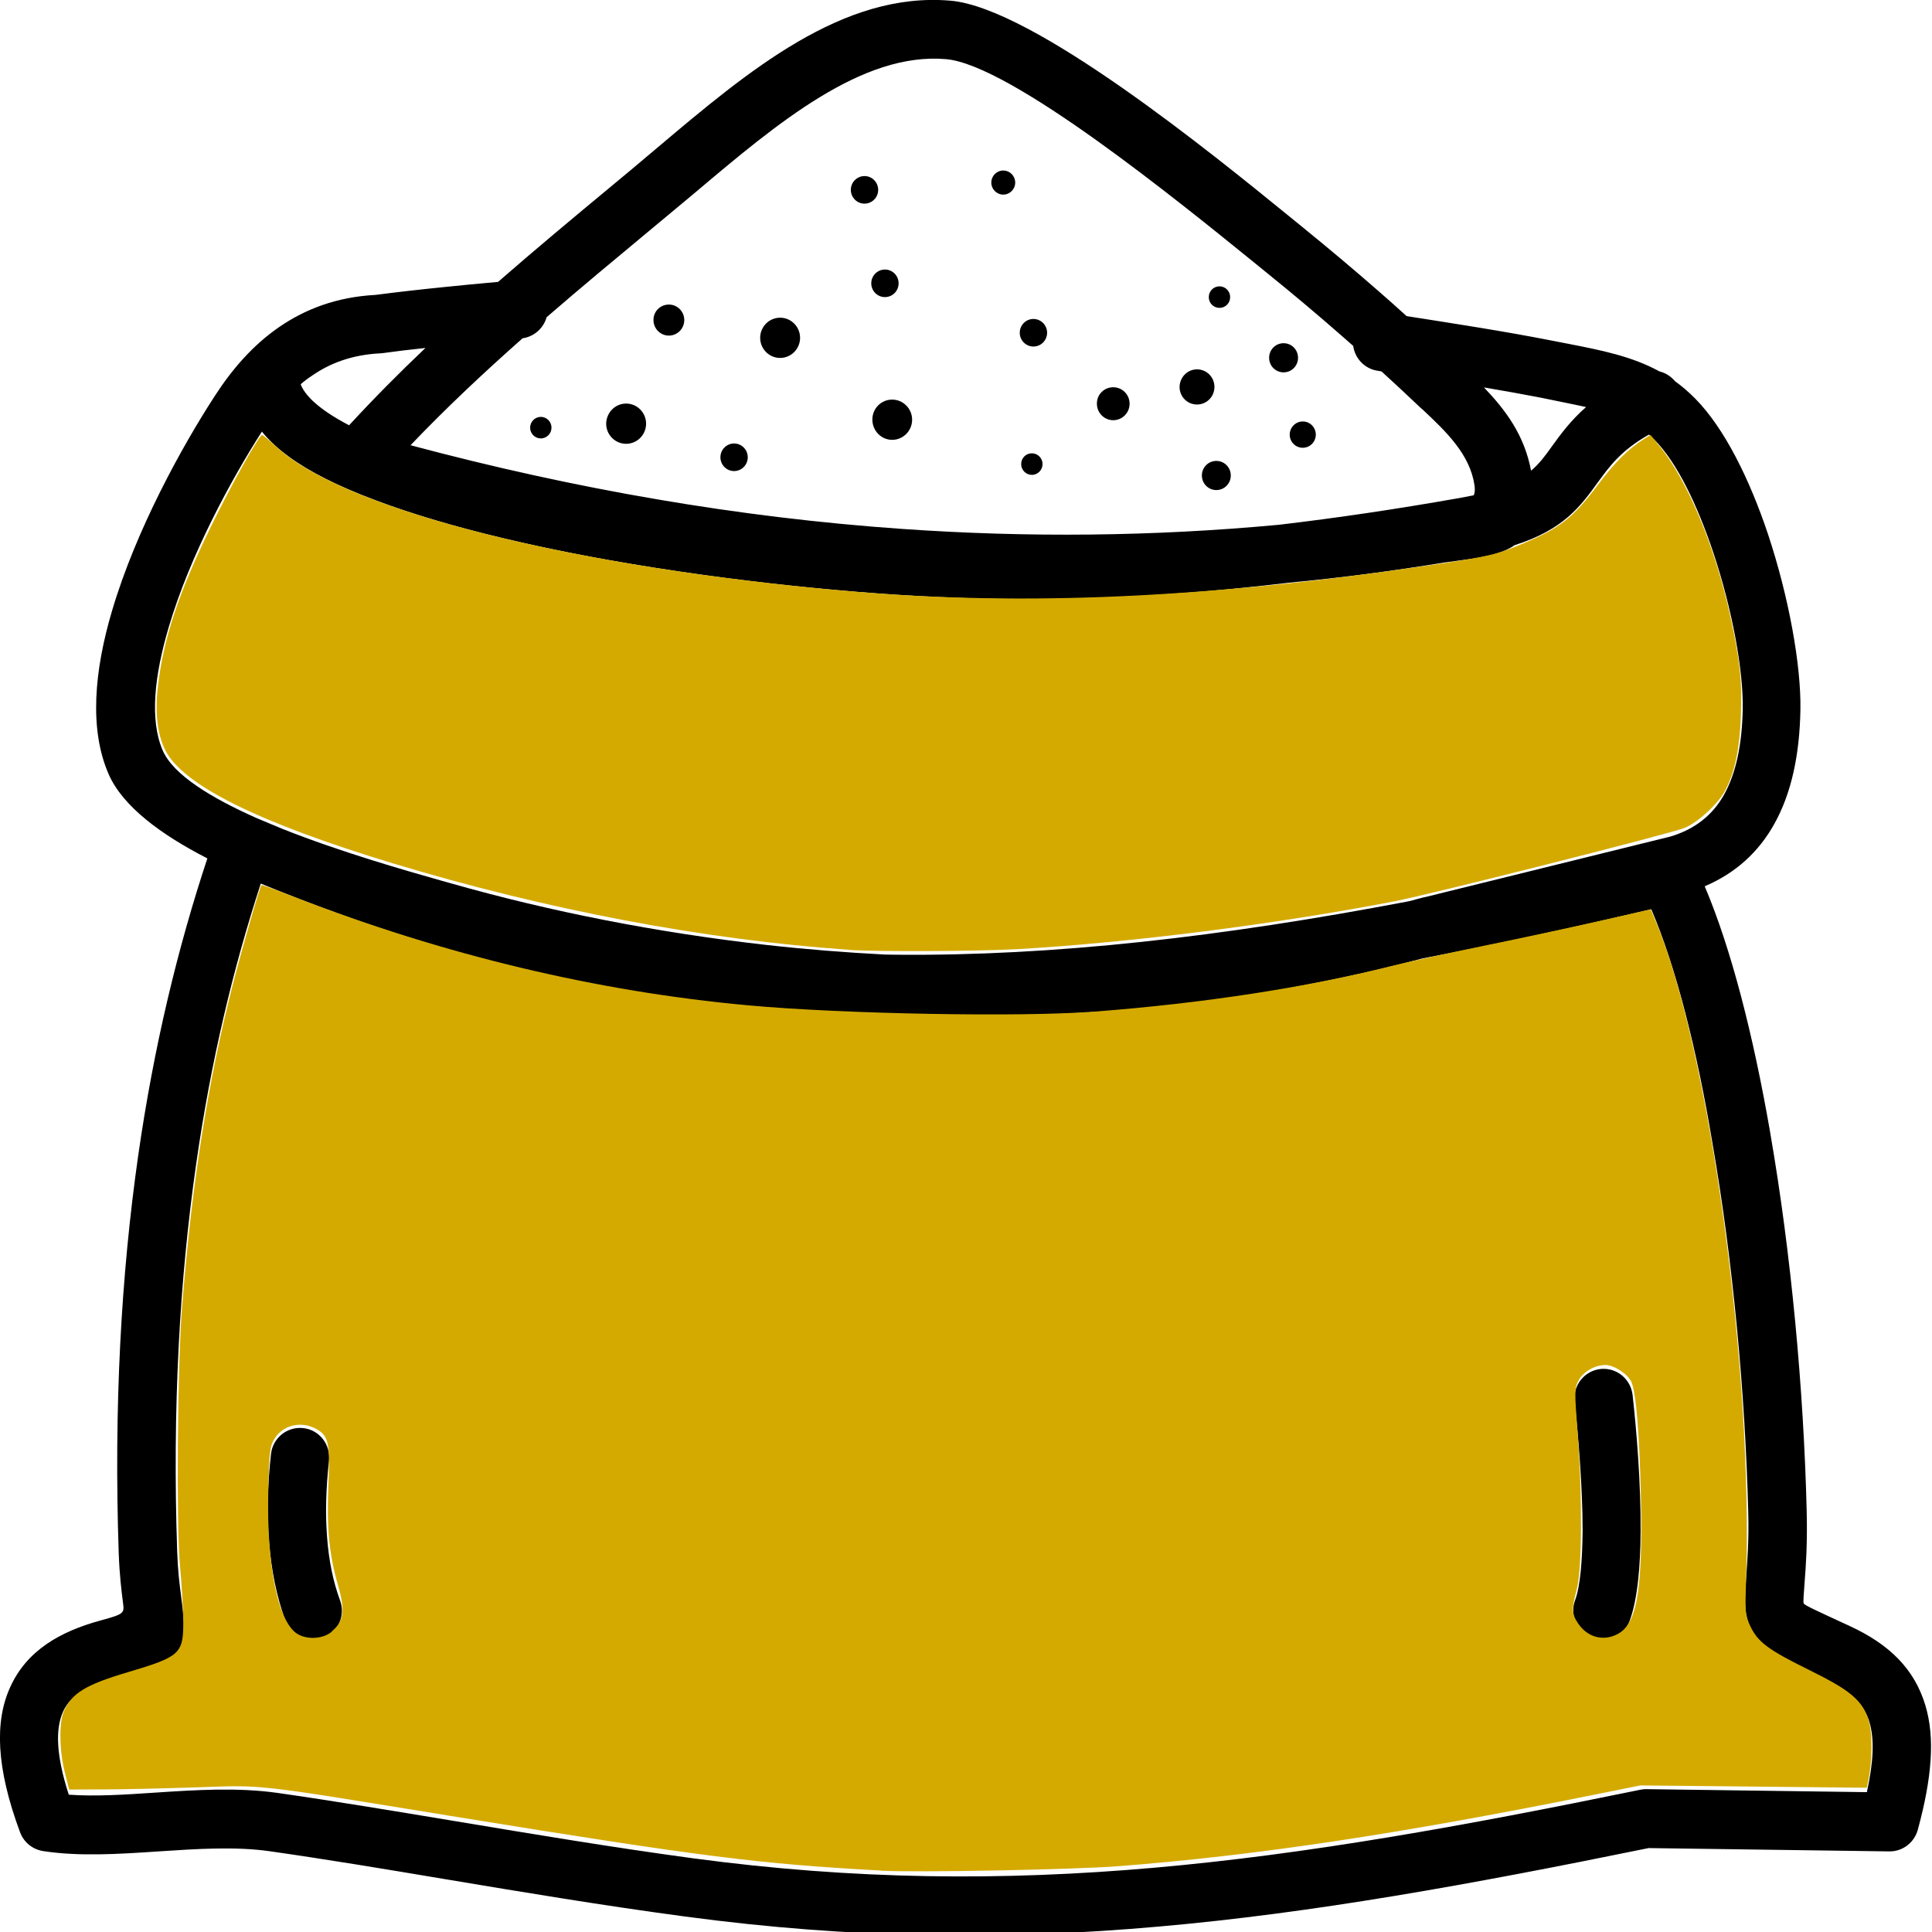 <?xml version="1.0" encoding="UTF-8" standalone="no"?>
<svg
   version="1.1"
   id="Layer_1"
   x="0px"
   y="0px"
   viewBox="0 0 15 15"
   xml:space="preserve"
   sodipodi:docname="fertilizer15.svg"
   width="15"
   height="15"
   inkscape:version="1.1.1 (3bf5ae0d25, 2021-09-20)"
   xmlns:inkscape="http://www.inkscape.org/namespaces/inkscape"
   xmlns:sodipodi="http://sodipodi.sourceforge.net/DTD/sodipodi-0.dtd"
   xmlns="http://www.w3.org/2000/svg"
   xmlns:svg="http://www.w3.org/2000/svg"><defs
     id="defs135" /><sodipodi:namedview
     id="namedview133"
     pagecolor="#ffffff"
     bordercolor="#666666"
     borderopacity="1.0"
     inkscape:pageshadow="2"
     inkscape:pageopacity="0.0"
     inkscape:pagecheckerboard="0"
     showgrid="false"
     inkscape:zoom="6.613735"
     inkscape:cx="61.538601"
     inkscape:cy="61.085"
     inkscape:window-width="1920"
     inkscape:window-height="1046"
     inkscape:window-x="-11"
     inkscape:window-y="-11"
     inkscape:window-maximized="1"
     inkscape:current-layer="Layer_1" /><g
     id="g130"
     style="display:inline;stroke-width:8.169"
     transform="matrix(0.122,0,0,0.123,0.002,-0.002)"><path
       d="m 34.77,20.04 c -0.2,0.69 -0.78,1.22 -1.53,1.33 -2.46,2.16 -4.85,4.38 -7.13,6.75 10.45,2.77 20.87,4.56 31.25,5.28 8.02,0.56 16.03,0.48 24.02,-0.26 3.68,-0.43 7.52,-0.99 11.6,-1.71 0.28,-0.05 0.54,-0.1 0.79,-0.15 0.07,-0.14 0.09,-0.34 0.05,-0.63 -0.29,-1.95 -1.78,-3.37 -3.32,-4.8 l -0.11,-0.09 -0.48,-0.45 v 0 0 C 89.26,24.7 88.59,24.08 87.9,23.46 L 87.66,23.42 C 86.83,23.3 86.21,22.64 86.1,21.85 L 85.4,21.24 C 83.87,19.91 82.28,18.58 80.63,17.26 L 79.8,16.59 C 75.06,12.78 64.31,4.1 60.19,3.75 54.84,3.29 49.43,7.81 44.26,12.14 c -0.36,0.3 -0.65,0.54 -1.73,1.43 l -1.2,0.99 c -2.22,1.83 -4.42,3.64 -6.56,5.48 z m 65.42,68.44 c -0.11,-1.02 0.62,-1.93 1.64,-2.05 1.02,-0.11 1.93,0.62 2.05,1.64 0.25,2.2 0.53,5.58 0.51,8.6 -0.01,2.24 -0.2,4.31 -0.69,5.64 -0.35,0.96 -1.42,1.46 -2.38,1.1 -0.96,-0.35 -1.46,-1.42 -1.1,-2.38 0.34,-0.91 0.46,-2.54 0.48,-4.38 0,-2.8 -0.28,-6.04 -0.51,-8.17 z M 17.23,91.8 c 0.11,-1.02 1.03,-1.75 2.05,-1.64 1.02,0.11 1.75,1.03 1.64,2.05 -0.19,1.72 -0.24,3.34 -0.12,4.85 0.11,1.45 0.38,2.79 0.83,3.99 0.35,0.96 -0.14,2.03 -1.1,2.38 -0.96,0.35 -2.03,-0.14 -2.38,-1.1 -0.56,-1.53 -0.9,-3.2 -1.04,-4.98 -0.15,-1.74 -0.1,-3.6 0.12,-5.55 z m 87.84,-34.39 c -5.07,1.18 -9.9,2.22 -14.54,3.1 -3.34,0.88 -6.73,1.59 -10.16,2.16 -3.74,0.61 -7.51,1.03 -11.29,1.26 -4.29,0.26 -8.7,0.27 -13.14,0.04 -13.62,-0.24 -26.16,-2.8 -39.36,-8.18 -1.75,5.31 -3.17,11.17 -4.11,17.68 -1.06,7.31 -1.52,15.43 -1.21,24.5 0.04,1.17 0.15,2.06 0.24,2.73 0.46,3.63 0.5,3.93 -4.1,5.17 -1.67,0.45 -2.9,1.09 -3.4,2.18 -0.5,1.1 -0.45,2.76 0.36,5.25 1.68,0.12 3.57,0 5.49,-0.13 2.6,-0.17 5.25,-0.34 7.81,0.02 3.53,0.5 7.34,1.13 11.29,1.78 4.9,0.81 10.03,1.66 15.1,2.34 10.34,1.38 19.76,1.44 29.4,0.6 9.72,-0.85 19.63,-2.62 30.91,-4.92 0.13,-0.03 0.26,-0.04 0.38,-0.04 l 14.05,0.19 c 0.42,-1.9 0.49,-3.34 0.16,-4.43 -0.35,-1.15 -1.27,-2 -2.84,-2.71 l -0.22,-0.1 c -2.82,-1.29 -3.95,-1.8 -4.55,-3.23 -0.39,-0.92 -0.33,-1.74 -0.23,-3.1 0.07,-0.97 0.18,-2.3 0.13,-4.1 -0.19,-7.46 -0.97,-15.85 -2.28,-23.31 l -0.01,-0.06 c -0.98,-5.82 -2.3,-11.02 -3.88,-14.69 z m -48.05,2.87 c 9.99,0.09 20.64,-1.11 32.65,-3.38 0.29,-0.08 0.58,-0.15 0.87,-0.23 l 0.19,-0.04 15.56,-3.81 c 1.59,-0.47 2.69,-1.38 3.4,-2.62 0.79,-1.39 1.16,-3.25 1.2,-5.45 0.04,-2.44 -0.67,-6.27 -1.87,-9.85 -1,-2.96 -2.3,-5.68 -3.75,-7.13 -0.11,-0.11 -0.23,-0.22 -0.35,-0.32 -1.77,0.99 -2.52,2.02 -3.22,2.97 -1.16,1.59 -2.21,3.02 -5.33,4.01 -0.69,0.48 -1.65,0.7 -2.75,0.86 l -0.72,0.1 c -0.37,0.05 -0.76,0.1 -0.98,0.13 -3.31,0.54 -6.62,0.97 -9.93,1.28 -1.93,0.23 -3.83,0.42 -5.68,0.57 -5.38,0.44 -10.51,0.56 -15.65,0.37 -5.93,-0.21 -14.15,-1 -21.92,-2.37 -6.21,-1.1 -12.19,-2.58 -16.62,-4.48 -2.01,-0.86 -3.57,-1.79 -4.66,-2.78 -0.3,-0.28 -0.58,-0.56 -0.81,-0.85 -1.95,3.02 -4.58,7.81 -5.93,12.35 -0.9,3.01 -1.23,5.84 -0.38,7.78 0.67,1.53 3.06,2.98 5.96,4.26 0.55,0.23 1.1,0.46 1.64,0.68 3.7,1.46 7.83,2.63 10.22,3.3 l 0.47,0.13 c 6.4,1.81 13.22,3.13 20.1,3.9 2.52,0.28 5.05,0.48 7.57,0.61 z m 51.45,-4.32 c 1.7,3.97 3.1,9.45 4.16,15.5 l 0.01,0.07 c 1.33,7.6 2.13,16.19 2.32,23.87 0.05,2.07 -0.05,3.45 -0.13,4.46 -0.06,0.8 -0.1,1.29 -0.06,1.37 0.05,0.11 0.8,0.45 2.68,1.31 l 0.22,0.1 c 2.59,1.18 4.15,2.75 4.84,5.01 0.63,2.07 0.42,4.59 -0.48,7.87 -0.22,0.79 -0.95,1.37 -1.81,1.36 l -15.32,-0.21 c -11.39,2.31 -21.38,4.1 -31.12,4.95 -9.87,0.87 -19.54,0.79 -30.2,-0.63 -5.21,-0.69 -10.33,-1.54 -15.22,-2.35 -3.9,-0.65 -7.66,-1.27 -11.21,-1.77 -2.18,-0.31 -4.65,-0.15 -7.07,0.01 -2.55,0.17 -5.05,0.33 -7.35,-0.02 v 0 c -0.65,-0.1 -1.22,-0.53 -1.47,-1.19 -1.54,-4.11 -1.61,-7.02 -0.63,-9.15 1.04,-2.29 3.12,-3.51 5.8,-4.23 1.48,-0.4 1.47,-0.45 1.38,-1.12 C 7.71,100.41 7.59,99.42 7.54,98.09 7.22,88.77 7.7,80.44 8.78,72.95 9.78,66.04 11.3,59.83 13.18,54.2 10.23,52.7 7.8,50.92 6.9,48.89 5.64,46.03 5.99,42.32 7.12,38.55 8.63,33.48 11.56,28.2 13.66,25 c 1.09,-1.67 2.39,-3.17 4.06,-4.32 1.69,-1.16 3.7,-1.92 6.17,-2.05 1.39,-0.18 2.91,-0.35 4.42,-0.5 1.07,-0.11 2.23,-0.22 3.37,-0.32 2.37,-2.05 4.8,-4.06 7.27,-6.09 l 1.2,-0.99 1.7,-1.42 C 47.6,4.5 53.61,-0.53 60.48,0.06 65.72,0.51 77.09,9.68 82.09,13.72 l 0.83,0.67 c 1.65,1.33 3.28,2.69 4.87,4.07 0.57,0.49 1.14,1 1.71,1.51 2.96,0.46 6.24,0.96 9.21,1.54 v 0 l 1.04,0.2 c 2.17,0.42 4.09,0.8 5.84,1.75 0.38,0.09 0.73,0.31 0.99,0.62 0.44,0.31 0.87,0.68 1.29,1.1 1.87,1.88 3.47,5.12 4.63,8.56 1.32,3.95 2.11,8.26 2.06,11.08 -0.05,2.81 -0.56,5.26 -1.67,7.22 -0.98,1.74 -2.43,3.08 -4.42,3.92 z M 19.12,24.27 c 0.12,0.34 0.4,0.71 0.82,1.1 0.55,0.5 1.31,1 2.26,1.49 1.58,-1.7 3.2,-3.32 4.86,-4.88 -0.96,0.1 -1.89,0.21 -2.75,0.33 l -0.14,0.01 c -1.77,0.09 -3.17,0.61 -4.33,1.41 -0.25,0.16 -0.49,0.34 -0.72,0.54 z m 78.3,5.46 c 0.54,-0.46 0.91,-0.96 1.29,-1.49 0.59,-0.81 1.22,-1.67 2.21,-2.53 -0.59,-0.13 -1.2,-0.25 -1.84,-0.38 l -1.03,-0.21 v 0 c -1.15,-0.22 -2.38,-0.44 -3.63,-0.65 1.38,1.43 2.57,3 3,5.26 z M 77.39,29.11 c 0.51,0 0.92,0.41 0.92,0.92 0,0.51 -0.41,0.92 -0.92,0.92 -0.51,0 -0.92,-0.41 -0.92,-0.92 0,-0.51 0.41,-0.92 0.92,-0.92 z M 55,11.13 c 0.48,0 0.87,0.39 0.87,0.87 0,0.48 -0.39,0.87 -0.87,0.87 -0.48,0 -0.87,-0.39 -0.87,-0.87 0,-0.48 0.39,-0.87 0.87,-0.87 z m 10.75,9.02 c 0.48,0 0.87,0.39 0.87,0.87 0,0.48 -0.39,0.87 -0.87,0.87 -0.48,0 -0.87,-0.39 -0.87,-0.87 0,-0.48 0.39,-0.87 0.87,-0.87 z m -8.99,5.09 c 0.7,0 1.27,0.57 1.27,1.27 0,0.7 -0.57,1.27 -1.27,1.27 -0.7,0 -1.26,-0.58 -1.26,-1.28 0,-0.7 0.56,-1.26 1.26,-1.26 z M 56.3,17.03 c 0.48,0 0.87,0.39 0.87,0.87 0,0.48 -0.39,0.87 -0.87,0.87 -0.48,0 -0.87,-0.39 -0.87,-0.87 0,-0.48 0.39,-0.87 0.87,-0.87 z m -6.67,3.04 c 0.7,0 1.27,0.57 1.27,1.27 0,0.7 -0.57,1.27 -1.27,1.27 -0.7,0 -1.27,-0.57 -1.27,-1.27 0,-0.7 0.57,-1.27 1.27,-1.27 z M 34.4,26.33 c 0.37,0 0.68,0.3 0.68,0.68 0,0.37 -0.3,0.68 -0.68,0.68 -0.37,0 -0.68,-0.3 -0.68,-0.68 0,-0.37 0.31,-0.68 0.68,-0.68 z m 5.43,-0.84 c 0.7,0 1.27,0.57 1.27,1.27 0,0.7 -0.57,1.27 -1.27,1.27 -0.7,0 -1.27,-0.57 -1.27,-1.27 0.01,-0.7 0.57,-1.27 1.27,-1.27 z m 6.87,2.52 c 0.48,0 0.87,0.39 0.87,0.87 0,0.48 -0.39,0.87 -0.87,0.87 -0.48,0 -0.87,-0.39 -0.87,-0.87 0,-0.48 0.39,-0.87 0.87,-0.87 z m -4.15,-8.77 c 0.54,0 0.98,0.44 0.98,0.98 0,0.54 -0.44,0.98 -0.98,0.98 -0.54,0 -0.98,-0.44 -0.98,-0.98 -0.01,-0.54 0.43,-0.98 0.98,-0.98 z m 21.28,-8.46 c 0.42,0 0.76,0.34 0.76,0.76 0,0.42 -0.34,0.76 -0.76,0.76 -0.42,0 -0.76,-0.34 -0.76,-0.76 0,-0.42 0.34,-0.76 0.76,-0.76 z m 1.82,17.85 c 0.37,0 0.68,0.3 0.68,0.68 0,0.37 -0.3,0.68 -0.68,0.68 -0.37,0 -0.68,-0.3 -0.68,-0.68 0,-0.38 0.3,-0.68 0.68,-0.68 z M 77.59,18.09 c 0.37,0 0.68,0.3 0.68,0.68 0,0.38 -0.3,0.68 -0.68,0.68 -0.38,0 -0.68,-0.3 -0.68,-0.68 0,-0.38 0.31,-0.68 0.68,-0.68 z m -6.76,6.37 c 0.58,0 1.04,0.47 1.04,1.04 0,0.58 -0.47,1.04 -1.04,1.04 -0.58,0 -1.04,-0.47 -1.04,-1.04 -0.01,-0.58 0.46,-1.04 1.04,-1.04 z m 5.33,-1.13 c 0.61,0 1.11,0.49 1.11,1.11 0,0.61 -0.49,1.11 -1.11,1.11 -0.61,0 -1.11,-0.49 -1.11,-1.11 0.01,-0.61 0.5,-1.11 1.11,-1.11 z m 6.73,3.29 c 0.46,0 0.83,0.37 0.83,0.83 0,0.46 -0.37,0.83 -0.83,0.83 -0.46,0 -0.83,-0.37 -0.83,-0.83 0,-0.45 0.37,-0.83 0.83,-0.83 z m -1.22,-4.94 c 0.51,0 0.92,0.41 0.92,0.92 0,0.51 -0.41,0.92 -0.92,0.92 -0.51,0 -0.92,-0.41 -0.92,-0.92 0,-0.51 0.41,-0.92 0.92,-0.92 z"
       id="path128"
       style="stroke-width:8.169" /></g><path
     style="fill:#d4aa00;fill-rule:evenodd;stroke-width:1"
     d="m 6.84,14.523 c -0.953,-0.052 -1.392,-0.108 -3.285,-0.415 -1.616,-0.263 -1.497,-0.249 -2.03,-0.231 -0.249,0.008 -0.573,0.016 -0.72,0.016 l -0.268,10e-4 -0.033,-0.13 c -0.043,-0.168 -0.047,-0.387 -0.009,-0.475 0.062,-0.143 0.167,-0.208 0.497,-0.306 0.405,-0.12 0.431,-0.144 0.431,-0.386 0,-0.093 -0.012,-0.295 -0.026,-0.447 -0.029,-0.313 -0.019,-1.551 0.016,-1.997 0.075,-0.956 0.201,-1.757 0.396,-2.515 0.074,-0.287 0.208,-0.753 0.221,-0.766 0.003,-0.003 0.116,0.038 0.252,0.091 1.165,0.451 2.353,0.735 3.523,0.842 0.737,0.068 2.124,0.093 2.694,0.049 0.845,-0.065 1.642,-0.187 2.301,-0.353 0.12,-0.03 0.447,-0.102 0.726,-0.159 0.279,-0.057 0.684,-0.144 0.899,-0.193 l 0.391,-0.089 0.036,0.085 c 0.418,0.986 0.763,3.508 0.704,5.143 -0.008,0.235 -0.006,0.256 0.034,0.339 0.06,0.124 0.139,0.182 0.455,0.338 0.327,0.161 0.419,0.24 0.465,0.399 0.029,0.1 0.027,0.306 -0.004,0.458 l -0.012,0.058 -0.879,-0.009 -0.879,-0.009 -0.378,0.076 c -1.506,0.303 -2.606,0.468 -3.673,0.551 -0.351,0.027 -1.564,0.05 -1.846,0.035 z M 2.575,12.667 c 0.095,-0.08 0.106,-0.16 0.051,-0.353 -0.071,-0.244 -0.091,-0.455 -0.076,-0.789 0.014,-0.325 0.001,-0.381 -0.101,-0.434 -0.116,-0.06 -0.253,-0.026 -0.318,0.08 -0.036,0.058 -0.04,0.098 -0.048,0.401 -0.015,0.595 0.079,1.04 0.237,1.12 0.079,0.04 0.193,0.03 0.256,-0.024 z m 10.006,0.006 c 0.132,-0.089 0.173,-0.36 0.159,-1.044 -0.011,-0.499 -0.038,-0.82 -0.074,-0.9 -0.029,-0.062 -0.135,-0.131 -0.201,-0.131 -0.083,0 -0.172,0.051 -0.209,0.12 -0.032,0.059 -0.032,0.081 -0.007,0.412 0.037,0.493 0.034,1.058 -0.007,1.21 -0.041,0.154 -0.04,0.189 0.011,0.265 0.078,0.116 0.215,0.144 0.329,0.068 z"
     id="path408" /><path
     style="fill:#d4aa00;fill-rule:evenodd;stroke-width:1"
     d="M 6.591,7.374 C 5.473,7.297 4.242,7.064 3.047,6.702 2.008,6.387 1.421,6.096 1.284,5.826 1.222,5.704 1.202,5.532 1.226,5.33 1.269,4.958 1.386,4.605 1.636,4.092 1.791,3.773 2.012,3.377 2.035,3.377 c 0.006,0 0.056,0.042 0.112,0.093 0.535,0.492 2.31,0.937 4.472,1.122 1.34,0.115 2.771,0.05 4.478,-0.203 0.465,-0.069 0.522,-0.082 0.737,-0.173 0.28,-0.118 0.381,-0.198 0.569,-0.448 0.132,-0.176 0.237,-0.281 0.357,-0.357 l 0.054,-0.034 0.068,0.083 c 0.221,0.271 0.433,0.781 0.553,1.328 0.075,0.344 0.092,0.503 0.081,0.778 -0.01,0.252 -0.046,0.424 -0.119,0.567 -0.053,0.103 -0.205,0.245 -0.315,0.294 -0.091,0.04 -1.967,0.515 -2.256,0.571 -0.929,0.179 -2.043,0.32 -2.923,0.371 -0.303,0.017 -1.094,0.021 -1.313,0.006 z"
     id="path447" /></svg>
